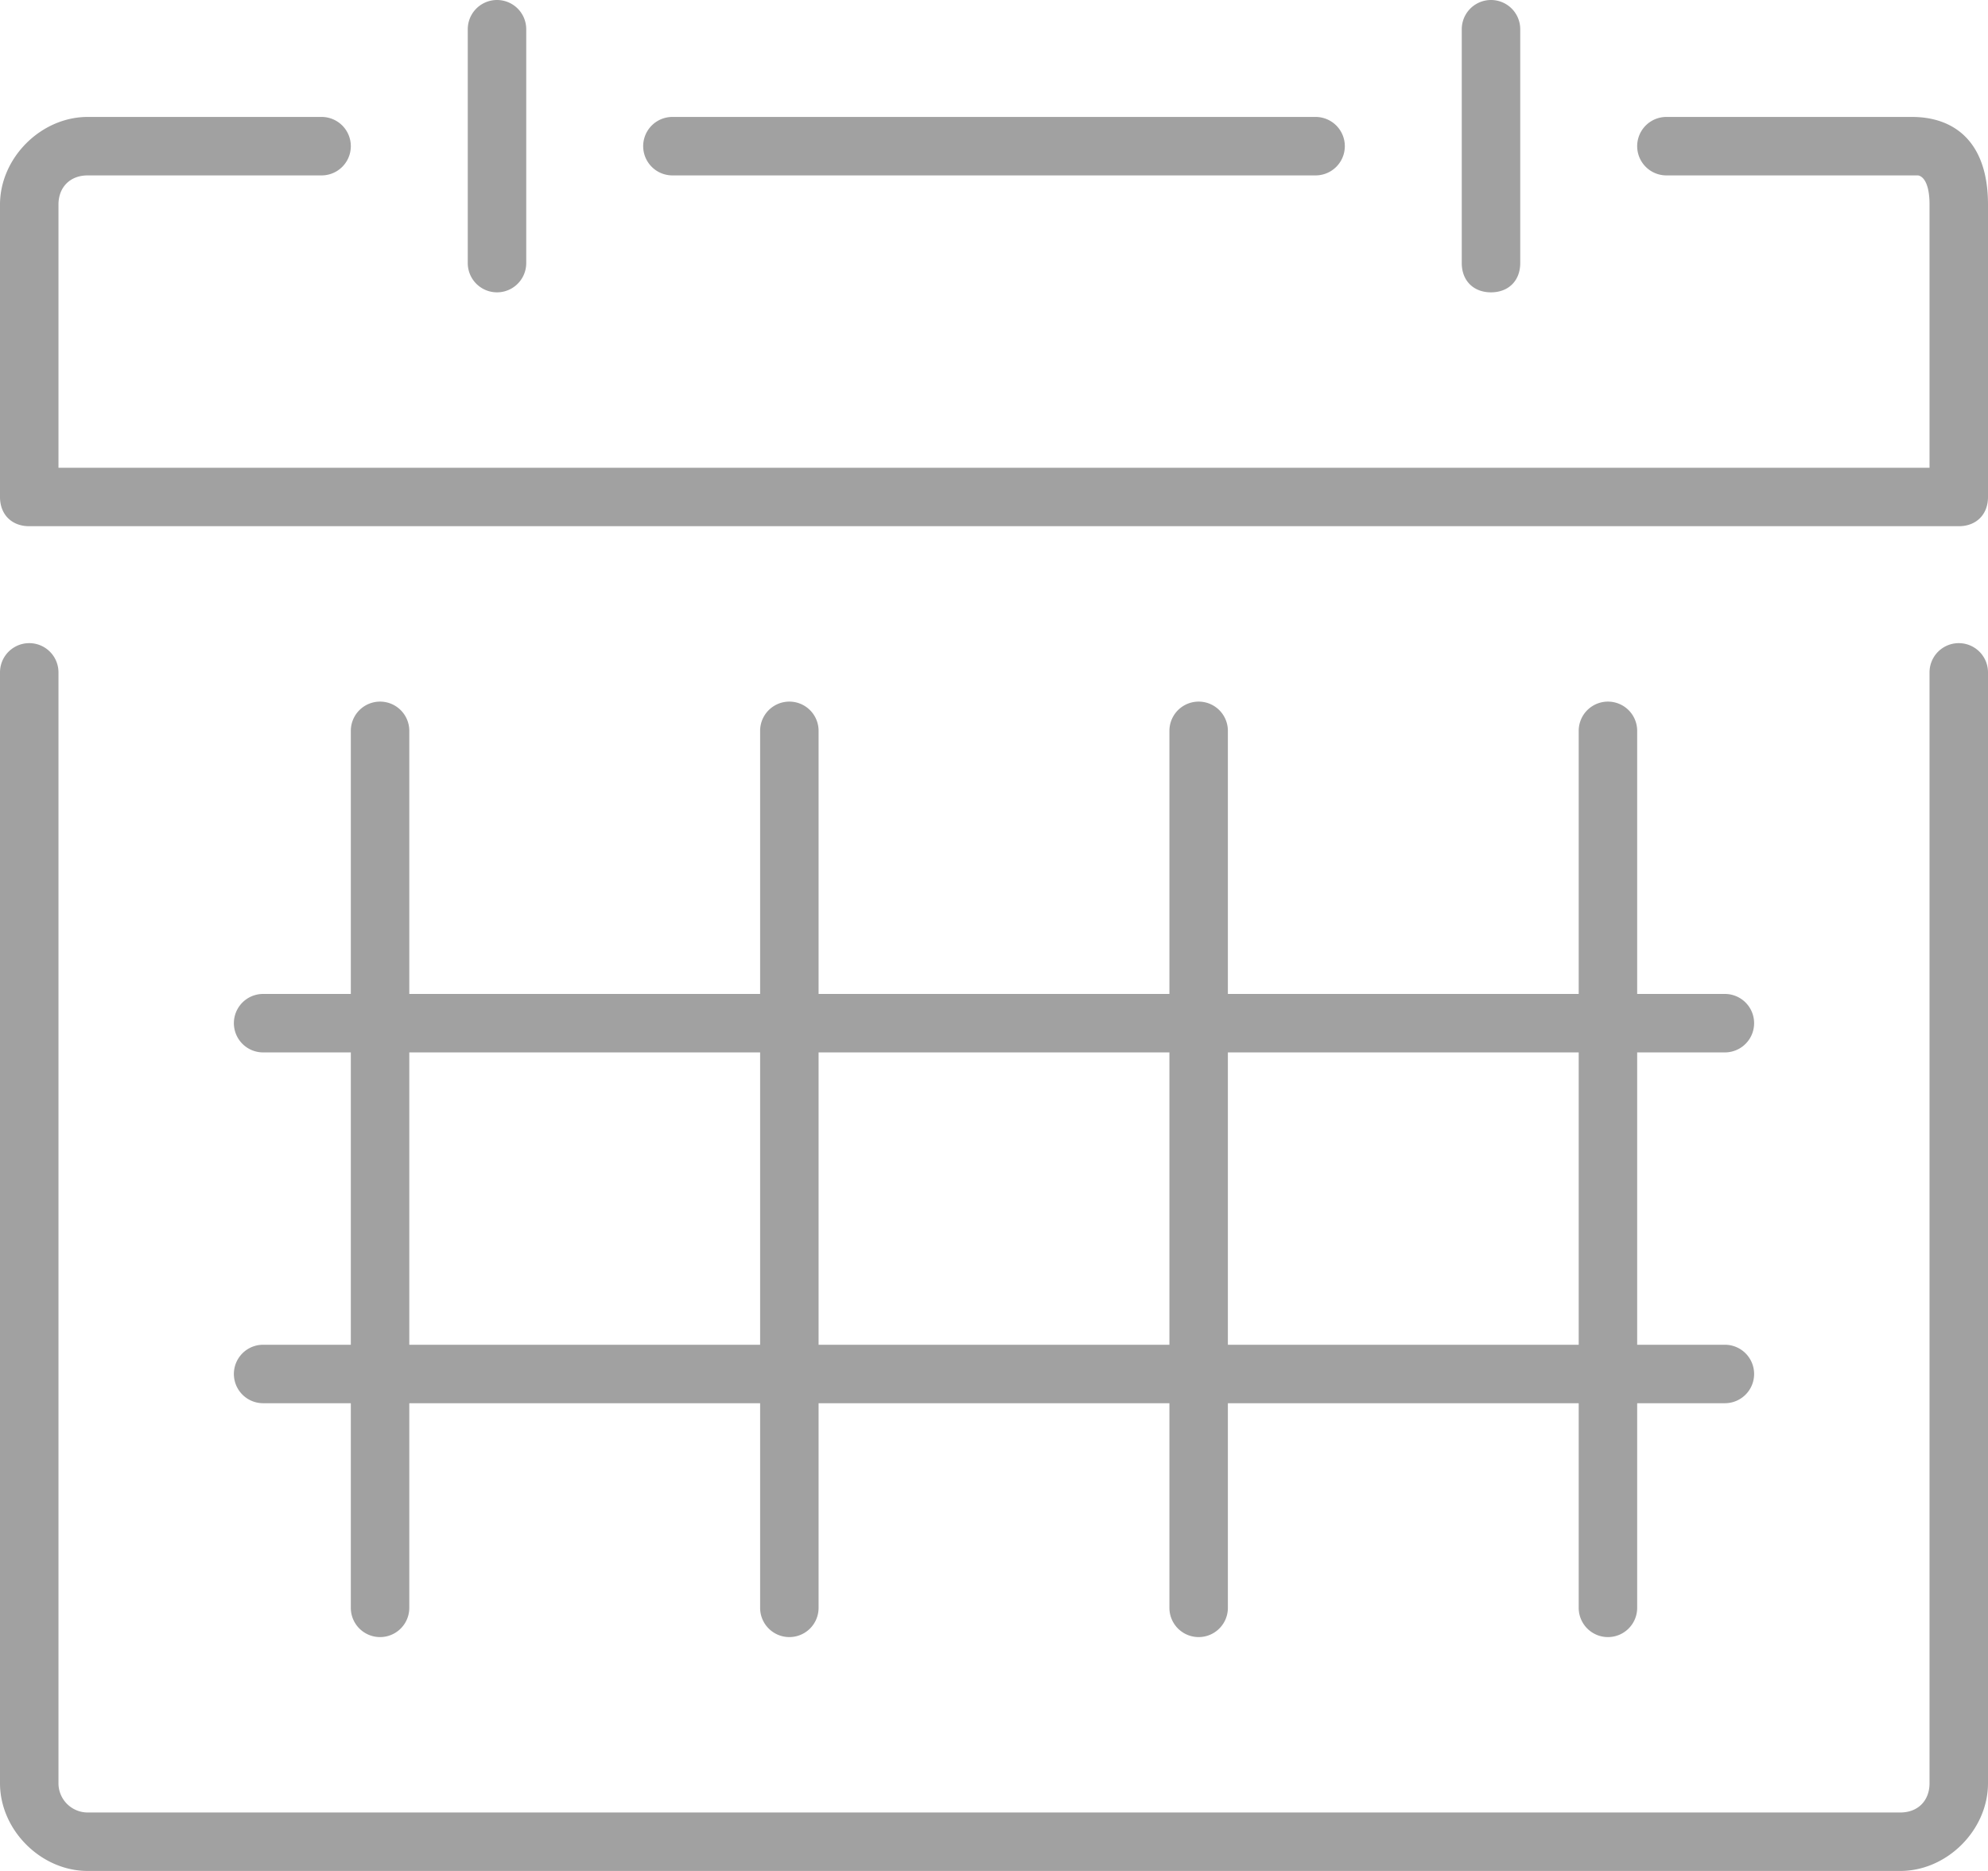 <svg xmlns="http://www.w3.org/2000/svg" width="34" height="32"><g fill="#a1a1a1"><path d="M34 30.5v-19a.5.5 0 0 0-1 0v19c0 .3-.2.5-.5.5h-31a.5.5 0 0 1-.5-.5v-19a.5.5 0 0 0-1 0v19c0 .8.7 1.5 1.5 1.5h31c.8 0 1.5-.7 1.5-1.5z"/><path d="M4.5 23a.5.5 0 0 0 0 1H6v3.5a.5.5 0 0 0 1 0V24h6v3.5a.5.5 0 0 0 1 0V24h6v3.5a.5.5 0 0 0 1 0V24h6v3.5a.5.5 0 0 0 1 0V24h1.5a.5.5 0 0 0 0-1H28v-5h1.5a.5.5 0 0 0 0-1H28v-4.5a.5.5 0 0 0-1 0V17h-6v-4.5a.5.5 0 0 0-1 0V17h-6v-4.5a.5.5 0 0 0-1 0V17H7v-4.5a.5.5 0 0 0-1 0V17H4.5a.5.5 0 0 0 0 1H6v5H4.5zM27 18v5h-6v-5h6zm-7 0v5h-6v-5h6zM7 18h6v5H7v-5zM28.5 3h4.3s.2 0 .2.5V8H1V3.5c0-.3.2-.5.5-.5h4a.5.5 0 0 0 0-1h-4C.7 2 0 2.7 0 3.5v5c0 .3.2.5.5.5h33c.3 0 .5-.2.5-.5v-5c0-1.1-.6-1.5-1.3-1.5h-4.2a.5.5 0 0 0 0 1z"/><path d="M22.5 3a.5.5 0 0 0 0-1h-11a.5.5 0 0 0 0 1h11zM9 4.5v-4a.5.5 0 0 0-1 0v4a.5.5 0 0 0 1 0zm16.5.5c.3 0 .5-.2.5-.5v-4a.5.5 0 0 0-1 0v4c0 .3.2.5.5.5z"/></g></svg>
